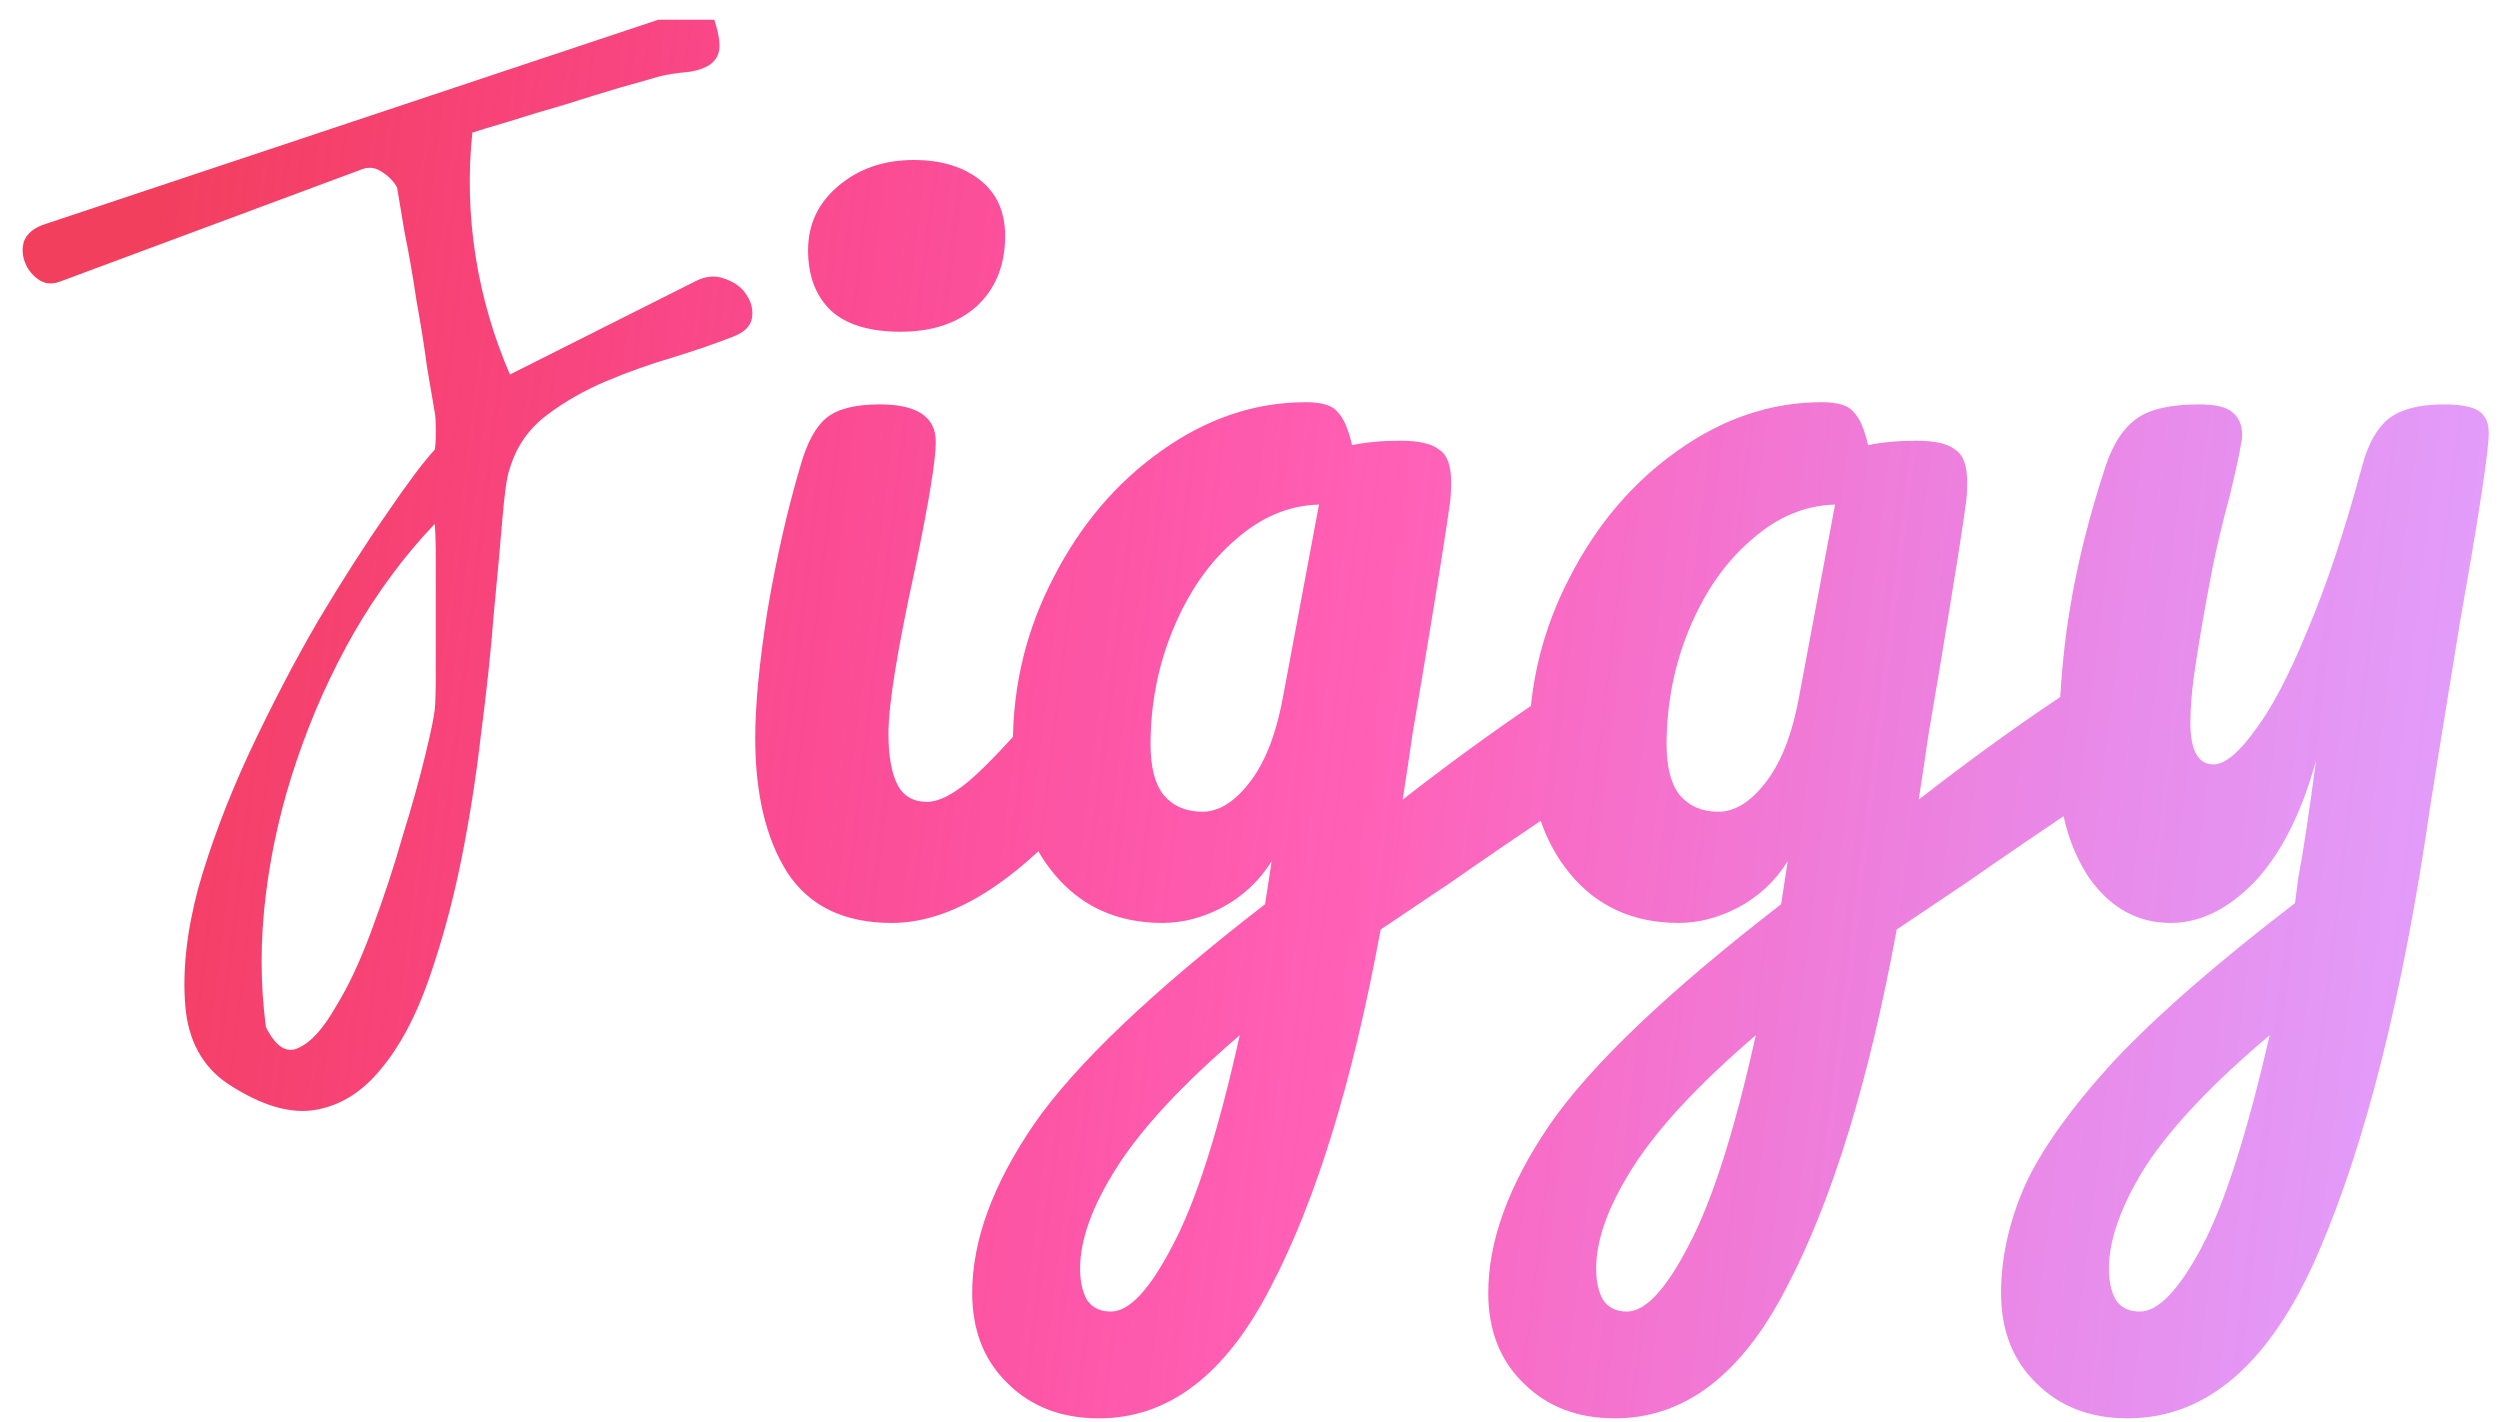 <svg width="109" height="62" viewBox="0 0 109 62" fill="none" xmlns="http://www.w3.org/2000/svg">
<path d="M9.953 47.266C8.828 46.516 8.203 45.375 8.078 43.844C7.953 42.312 8.141 40.609 8.641 38.734C9.172 36.859 9.906 34.906 10.844 32.875C11.812 30.812 12.812 28.891 13.844 27.109C14.906 25.328 15.906 23.766 16.844 22.422C17.781 21.047 18.484 20.109 18.953 19.609C18.984 19.484 19 19.219 19 18.812C19 18.375 18.984 18.094 18.953 17.969C18.891 17.594 18.781 16.953 18.625 16.047C18.5 15.109 18.344 14.125 18.156 13.094C18 12.031 17.828 11.047 17.641 10.141C17.484 9.203 17.375 8.547 17.312 8.172C17.156 7.891 16.922 7.656 16.609 7.469C16.328 7.281 16.016 7.266 15.672 7.422L2.688 12.25C2.312 12.406 1.984 12.391 1.703 12.203C1.422 12.016 1.219 11.766 1.094 11.453C0.969 11.141 0.953 10.828 1.047 10.516C1.172 10.203 1.438 9.969 1.844 9.812L28.703 0.859H31.141C31.359 1.516 31.422 2 31.328 2.312C31.234 2.594 31.047 2.797 30.766 2.922C30.516 3.047 30.203 3.125 29.828 3.156C29.453 3.188 29.078 3.25 28.703 3.344C28.391 3.438 27.844 3.594 27.062 3.812C26.312 4.031 25.5 4.281 24.625 4.562C23.75 4.812 22.922 5.062 22.141 5.312C21.391 5.531 20.875 5.688 20.594 5.781C20.406 7.562 20.453 9.359 20.734 11.172C21.016 12.953 21.516 14.672 22.234 16.328L30.344 12.25C30.781 12.031 31.203 12 31.609 12.156C32.047 12.312 32.359 12.547 32.547 12.859C32.766 13.172 32.844 13.516 32.781 13.891C32.719 14.234 32.438 14.5 31.938 14.688C31.219 14.969 30.359 15.266 29.359 15.578C28.391 15.859 27.422 16.203 26.453 16.609C25.484 17.016 24.609 17.516 23.828 18.109C23.047 18.703 22.516 19.469 22.234 20.406C22.109 20.719 22 21.453 21.906 22.609C21.812 23.734 21.688 25.109 21.531 26.734C21.406 28.359 21.219 30.125 20.969 32.031C20.75 33.938 20.453 35.812 20.078 37.656C19.703 39.469 19.234 41.172 18.672 42.766C18.109 44.359 17.422 45.641 16.609 46.609C15.797 47.609 14.844 48.203 13.75 48.391C12.656 48.578 11.391 48.203 9.953 47.266ZM11.594 44.781C12.031 45.656 12.516 45.953 13.047 45.672C13.578 45.422 14.109 44.828 14.641 43.891C15.203 42.984 15.734 41.844 16.234 40.469C16.734 39.125 17.172 37.797 17.547 36.484C17.953 35.172 18.281 34 18.531 32.969C18.781 31.938 18.922 31.266 18.953 30.953C18.984 30.672 19 30.156 19 29.406V24.484C19 23.703 18.984 23.156 18.953 22.844C17.641 24.219 16.469 25.797 15.438 27.578C14.438 29.328 13.609 31.172 12.953 33.109C12.297 35.016 11.844 36.969 11.594 38.969C11.344 40.969 11.344 42.906 11.594 44.781ZM39.264 14.464C37.92 14.464 36.912 14.16 36.24 13.552C35.568 12.912 35.232 12.032 35.232 10.912C35.232 9.792 35.664 8.864 36.528 8.128C37.424 7.36 38.528 6.976 39.84 6.976C41.024 6.976 41.984 7.264 42.72 7.84C43.456 8.416 43.824 9.232 43.824 10.288C43.824 11.568 43.408 12.592 42.576 13.36C41.744 14.096 40.64 14.464 39.264 14.464ZM38.88 40.24C36.8 40.24 35.28 39.504 34.32 38.032C33.392 36.56 32.928 34.608 32.928 32.176C32.928 30.736 33.104 28.896 33.456 26.656C33.84 24.384 34.32 22.272 34.896 20.32C35.184 19.296 35.568 18.592 36.048 18.208C36.528 17.824 37.296 17.632 38.352 17.632C39.984 17.632 40.8 18.176 40.8 19.264C40.8 20.064 40.496 21.92 39.888 24.832C39.12 28.352 38.736 30.736 38.736 31.984C38.736 32.944 38.864 33.68 39.12 34.192C39.376 34.704 39.808 34.96 40.416 34.96C40.992 34.96 41.712 34.56 42.576 33.76C43.44 32.96 44.592 31.696 46.032 29.968C46.416 29.52 46.848 29.296 47.328 29.296C47.744 29.296 48.064 29.488 48.288 29.872C48.544 30.256 48.672 30.784 48.672 31.456C48.672 32.736 48.368 33.728 47.76 34.432C44.592 38.304 41.632 40.24 38.88 40.24ZM69.364 29.392C69.78 29.392 70.1 29.6 70.324 30.016C70.58 30.4 70.708 30.896 70.708 31.504C70.708 32.24 70.596 32.816 70.372 33.232C70.148 33.648 69.796 34.016 69.316 34.336C66.564 36.192 64.548 37.568 63.268 38.464L60.196 40.528C58.98 47.152 57.38 52.352 55.396 56.128C53.444 59.936 50.948 61.84 47.908 61.84C46.276 61.84 44.948 61.328 43.924 60.304C42.9 59.312 42.388 58 42.388 56.368C42.388 54.096 43.284 51.648 45.076 49.024C46.868 46.432 50.228 43.232 55.156 39.424L55.444 37.552C54.9 38.416 54.18 39.088 53.284 39.568C52.42 40.016 51.556 40.24 50.692 40.24C48.708 40.24 47.124 39.52 45.94 38.08C44.756 36.64 44.164 34.752 44.164 32.416C44.164 29.856 44.756 27.44 45.94 25.168C47.124 22.864 48.692 21.024 50.644 19.648C52.628 18.24 54.724 17.536 56.932 17.536C57.636 17.536 58.1 17.68 58.324 17.968C58.58 18.224 58.788 18.704 58.948 19.408C59.556 19.28 60.26 19.216 61.06 19.216C61.86 19.216 62.42 19.344 62.74 19.6C63.092 19.824 63.268 20.288 63.268 20.992C63.268 21.376 63.252 21.68 63.22 21.904C63.092 22.896 62.692 25.408 62.02 29.44C61.892 30.208 61.748 31.056 61.588 31.984C61.46 32.88 61.316 33.84 61.156 34.864C63.62 32.944 65.988 31.248 68.26 29.776C68.676 29.52 69.044 29.392 69.364 29.392ZM52.42 35.392C53.156 35.392 53.86 34.944 54.532 34.048C55.204 33.152 55.684 31.872 55.972 30.208L57.508 22C56.196 22.032 54.98 22.544 53.86 23.536C52.74 24.496 51.844 25.776 51.172 27.376C50.5 28.976 50.164 30.672 50.164 32.464C50.164 33.456 50.356 34.192 50.74 34.672C51.156 35.152 51.716 35.392 52.42 35.392ZM48.436 57.184C49.236 57.184 50.132 56.224 51.124 54.304C52.148 52.384 53.124 49.328 54.052 45.136C51.588 47.248 49.812 49.152 48.724 50.848C47.636 52.544 47.092 54.032 47.092 55.312C47.092 55.856 47.188 56.304 47.38 56.656C47.604 57.008 47.956 57.184 48.436 57.184ZM91.864 29.392C92.28 29.392 92.6 29.6 92.824 30.016C93.08 30.4 93.208 30.896 93.208 31.504C93.208 32.24 93.096 32.816 92.872 33.232C92.648 33.648 92.296 34.016 91.816 34.336C89.064 36.192 87.048 37.568 85.768 38.464L82.696 40.528C81.48 47.152 79.88 52.352 77.896 56.128C75.944 59.936 73.448 61.84 70.408 61.84C68.776 61.84 67.448 61.328 66.424 60.304C65.4 59.312 64.888 58 64.888 56.368C64.888 54.096 65.784 51.648 67.576 49.024C69.368 46.432 72.728 43.232 77.656 39.424L77.944 37.552C77.4 38.416 76.68 39.088 75.784 39.568C74.92 40.016 74.056 40.24 73.192 40.24C71.208 40.24 69.624 39.52 68.44 38.08C67.256 36.64 66.664 34.752 66.664 32.416C66.664 29.856 67.256 27.44 68.44 25.168C69.624 22.864 71.192 21.024 73.144 19.648C75.128 18.24 77.224 17.536 79.432 17.536C80.136 17.536 80.6 17.68 80.824 17.968C81.08 18.224 81.288 18.704 81.448 19.408C82.056 19.28 82.76 19.216 83.56 19.216C84.36 19.216 84.92 19.344 85.24 19.6C85.592 19.824 85.768 20.288 85.768 20.992C85.768 21.376 85.752 21.68 85.72 21.904C85.592 22.896 85.192 25.408 84.52 29.44C84.392 30.208 84.248 31.056 84.088 31.984C83.96 32.88 83.816 33.84 83.656 34.864C86.12 32.944 88.488 31.248 90.76 29.776C91.176 29.52 91.544 29.392 91.864 29.392ZM74.92 35.392C75.656 35.392 76.36 34.944 77.032 34.048C77.704 33.152 78.184 31.872 78.472 30.208L80.008 22C78.696 22.032 77.48 22.544 76.36 23.536C75.24 24.496 74.344 25.776 73.672 27.376C73 28.976 72.664 30.672 72.664 32.464C72.664 33.456 72.856 34.192 73.24 34.672C73.656 35.152 74.216 35.392 74.92 35.392ZM70.936 57.184C71.736 57.184 72.632 56.224 73.624 54.304C74.648 52.384 75.624 49.328 76.552 45.136C74.088 47.248 72.312 49.152 71.224 50.848C70.136 52.544 69.592 54.032 69.592 55.312C69.592 55.856 69.688 56.304 69.88 56.656C70.104 57.008 70.456 57.184 70.936 57.184ZM106.542 17.632C107.278 17.632 107.79 17.728 108.078 17.92C108.366 18.112 108.51 18.432 108.51 18.88C108.51 19.648 108.094 22.384 107.262 27.088C106.526 31.6 106.094 34.272 105.966 35.104C104.782 43.328 103.15 49.84 101.07 54.64C98.99 59.44 96.222 61.84 92.766 61.84C91.133 61.84 89.805 61.328 88.781 60.304C87.757 59.312 87.246 58 87.246 56.368C87.246 54.864 87.582 53.328 88.254 51.76C88.957 50.192 90.237 48.384 92.094 46.336C93.981 44.32 96.638 42 100.062 39.376L100.206 38.272C100.43 37.088 100.686 35.392 100.974 33.184C100.334 35.488 99.438 37.248 98.285 38.464C97.133 39.648 95.918 40.24 94.638 40.24C93.198 40.24 92.013 39.584 91.085 38.272C90.189 36.928 89.742 35.264 89.742 33.28C89.742 30.88 89.901 28.688 90.222 26.704C90.541 24.688 91.07 22.56 91.805 20.32C92.126 19.36 92.573 18.672 93.15 18.256C93.725 17.84 94.638 17.632 95.885 17.632C96.59 17.632 97.07 17.744 97.326 17.968C97.614 18.192 97.757 18.528 97.757 18.976C97.757 19.232 97.582 20.096 97.23 21.568C96.909 22.752 96.653 23.824 96.462 24.784C96.206 26.096 95.981 27.36 95.79 28.576C95.597 29.76 95.501 30.736 95.501 31.504C95.501 32.72 95.838 33.328 96.51 33.328C96.99 33.328 97.582 32.848 98.285 31.888C99.022 30.928 99.79 29.472 100.59 27.52C101.422 25.568 102.222 23.168 102.99 20.32C103.246 19.36 103.63 18.672 104.142 18.256C104.686 17.84 105.486 17.632 106.542 17.632ZM93.293 57.184C94.094 57.184 94.99 56.256 95.981 54.4C96.974 52.544 97.966 49.456 98.957 45.136C96.493 47.216 94.701 49.104 93.582 50.8C92.493 52.528 91.95 54.032 91.95 55.312C91.95 55.856 92.046 56.304 92.237 56.656C92.462 57.008 92.814 57.184 93.293 57.184Z" fill="url(#paint0_linear_154_1760)"/>
<defs>
<linearGradient id="paint0_linear_154_1760" x1="4.6" y1="28.104" x2="110.537" y2="40.987" gradientUnits="userSpaceOnUse">
<stop stop-color="#F33F5E"/>
<stop offset="0.521" stop-color="#FF008A" stop-opacity="0.62"/>
<stop offset="1" stop-color="#B416FE" stop-opacity="0.4"/>
</linearGradient>
</defs>
</svg>
